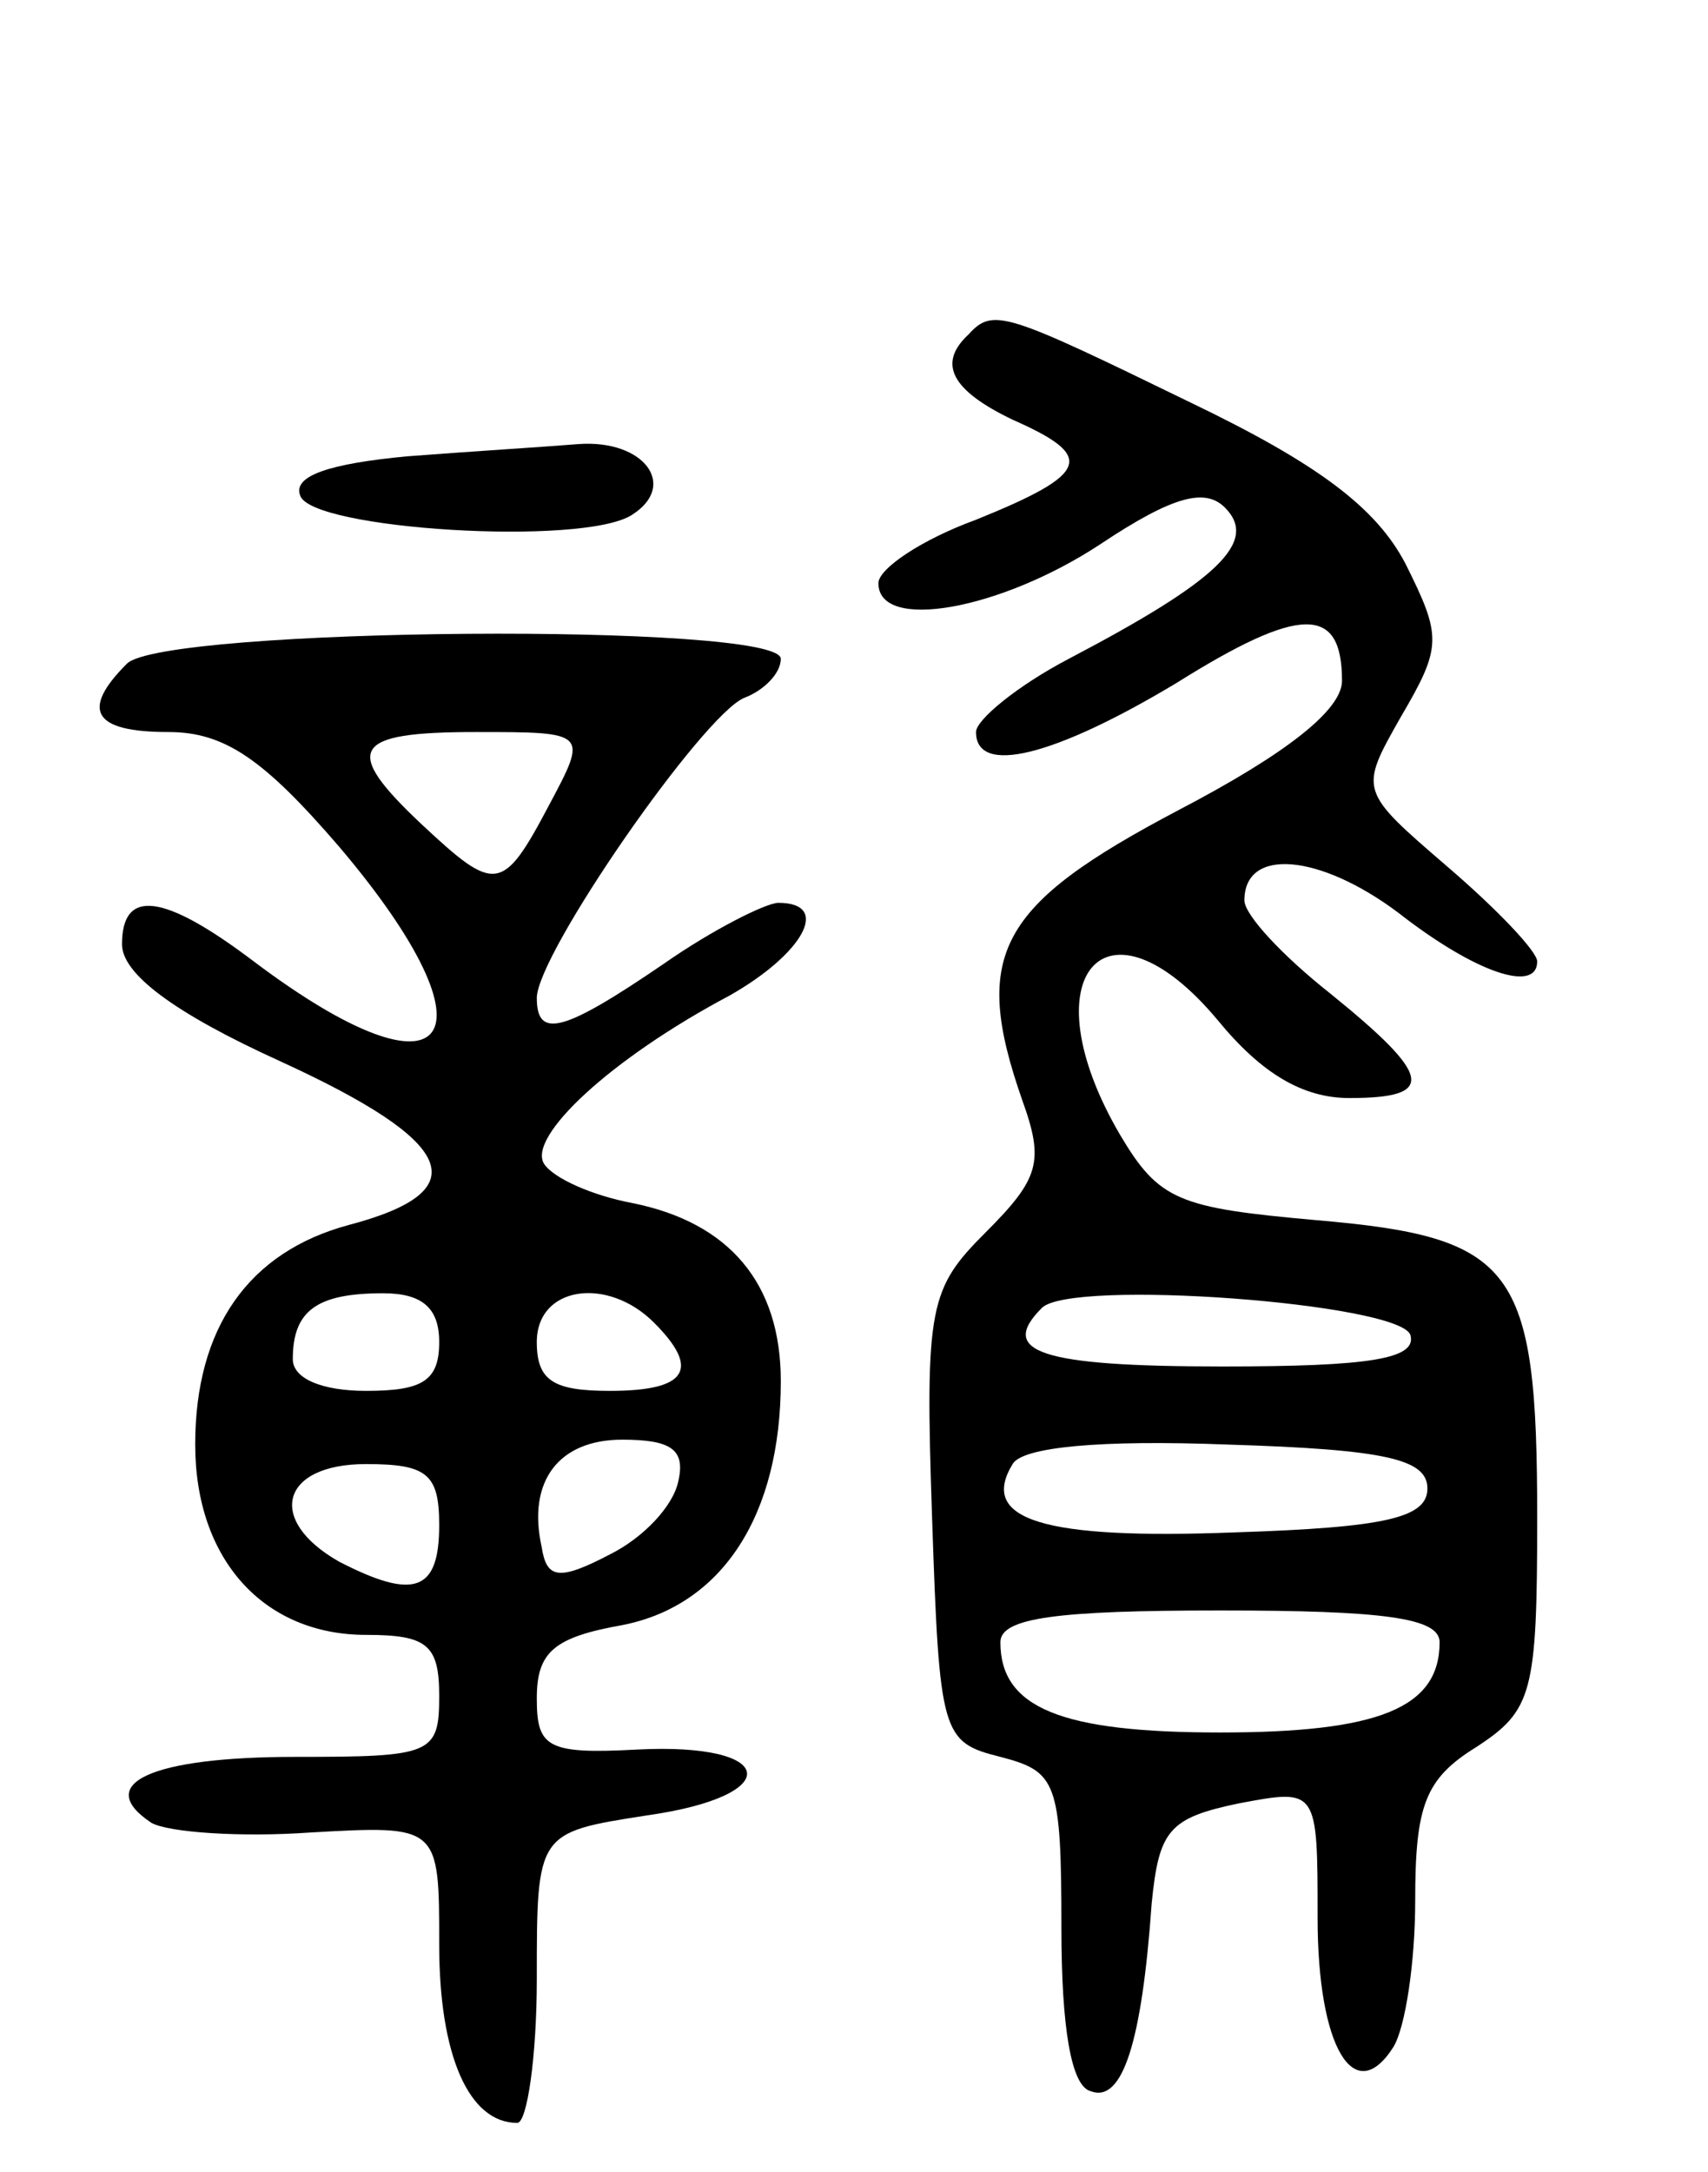 <svg version="1.0" xmlns="http://www.w3.org/2000/svg"
 width="70pt" height="89pt" viewBox="0 0 70 89"
 preserveAspectRatio="xMidYMid meet">
<g transform="translate(0,89) scale(0.1,-0.1)"
fill="#000000" stroke="none">
<path d="M397 753 c-13 -12 -7 -23 18 -35 34 -15 32 -22 -15 -41 -22 -8 -40
-20 -40 -26 0 -20 50 -11 91 16 30 20 43 23 51 15 14 -14 -3 -30 -64 -62 -21
-11 -38 -25 -38 -30 0 -18 32 -10 82 20 51 32 68 32 68 1 0 -12 -23 -30 -67
-53 -74 -39 -85 -59 -64 -119 9 -25 7 -32 -15 -54 -23 -23 -25 -30 -22 -117 3
-89 4 -92 28 -98 23 -6 25 -10 25 -70 0 -41 4 -65 12 -67 13 -5 21 20 25 77 3
30 7 35 36 41 32 6 32 6 32 -47 0 -53 15 -78 31 -53 5 8 9 35 9 60 0 39 4 50
25 63 23 15 25 22 25 94 0 103 -9 115 -91 122 -56 5 -64 8 -80 35 -38 65 -6
102 40 47 18 -22 35 -32 54 -32 36 0 34 9 -8 43 -19 15 -35 32 -35 38 0 22 31
19 63 -5 32 -25 57 -33 57 -20 0 4 -16 21 -37 39 -36 31 -36 31 -19 61 17 29
17 33 2 63 -12 23 -36 41 -88 66 -76 37 -81 39 -91 28z m181 -410 c3 -10 -17
-13 -77 -13 -75 0 -92 6 -74 24 12 12 146 2 151 -11z m7 -63 c0 -12 -17 -16
-79 -18 -78 -3 -105 5 -91 28 4 7 36 10 88 8 65 -2 82 -6 82 -18z m5 -63 c0
-27 -25 -37 -90 -37 -65 0 -90 10 -90 37 0 10 23 13 90 13 67 0 90 -3 90 -13z"/>
<path d="M167 703 c-32 -3 -47 -8 -44 -16 4 -14 116 -21 136 -8 19 12 5 31
-22 29 -12 -1 -44 -3 -70 -5z"/>
<path d="M52 618 c-19 -19 -14 -28 17 -28 23 0 39 -11 70 -47 67 -79 46 -108
-35 -47 -37 28 -54 30 -54 7 0 -12 21 -28 65 -48 72 -33 81 -53 28 -67 -41
-11 -63 -42 -63 -90 0 -47 28 -78 70 -78 25 0 30 -4 30 -25 0 -24 -3 -25 -59
-25 -59 0 -83 -11 -59 -27 7 -4 37 -6 65 -4 53 3 53 3 53 -46 0 -45 12 -73 32
-73 4 0 8 27 8 59 0 60 0 60 45 67 57 8 54 30 -4 27 -37 -2 -41 1 -41 21 0 19
7 25 35 30 41 8 65 45 65 100 0 40 -21 65 -61 73 -16 3 -32 10 -36 16 -7 11
27 43 76 69 30 17 42 38 20 38 -5 0 -27 -11 -47 -25 -41 -28 -52 -31 -52 -14
0 18 68 116 85 123 8 3 15 10 15 16 0 15 -253 13 -268 -2z m173 -58 c-19 -36
-22 -36 -52 -8 -33 31 -29 38 22 38 46 0 46 0 30 -30z m-45 -220 c0 -16 -7
-20 -30 -20 -18 0 -30 5 -30 13 0 20 10 27 37 27 16 0 23 -6 23 -20z m88 8
c19 -19 14 -28 -18 -28 -23 0 -30 4 -30 20 0 23 29 27 48 8z m10 -65 c-2 -10
-14 -23 -28 -30 -21 -11 -26 -10 -28 3 -6 27 7 44 33 44 20 0 26 -4 23 -17z
m-98 -18 c0 -27 -10 -31 -41 -15 -30 17 -24 40 11 40 25 0 30 -4 30 -25z"/>
</g>
</svg>
